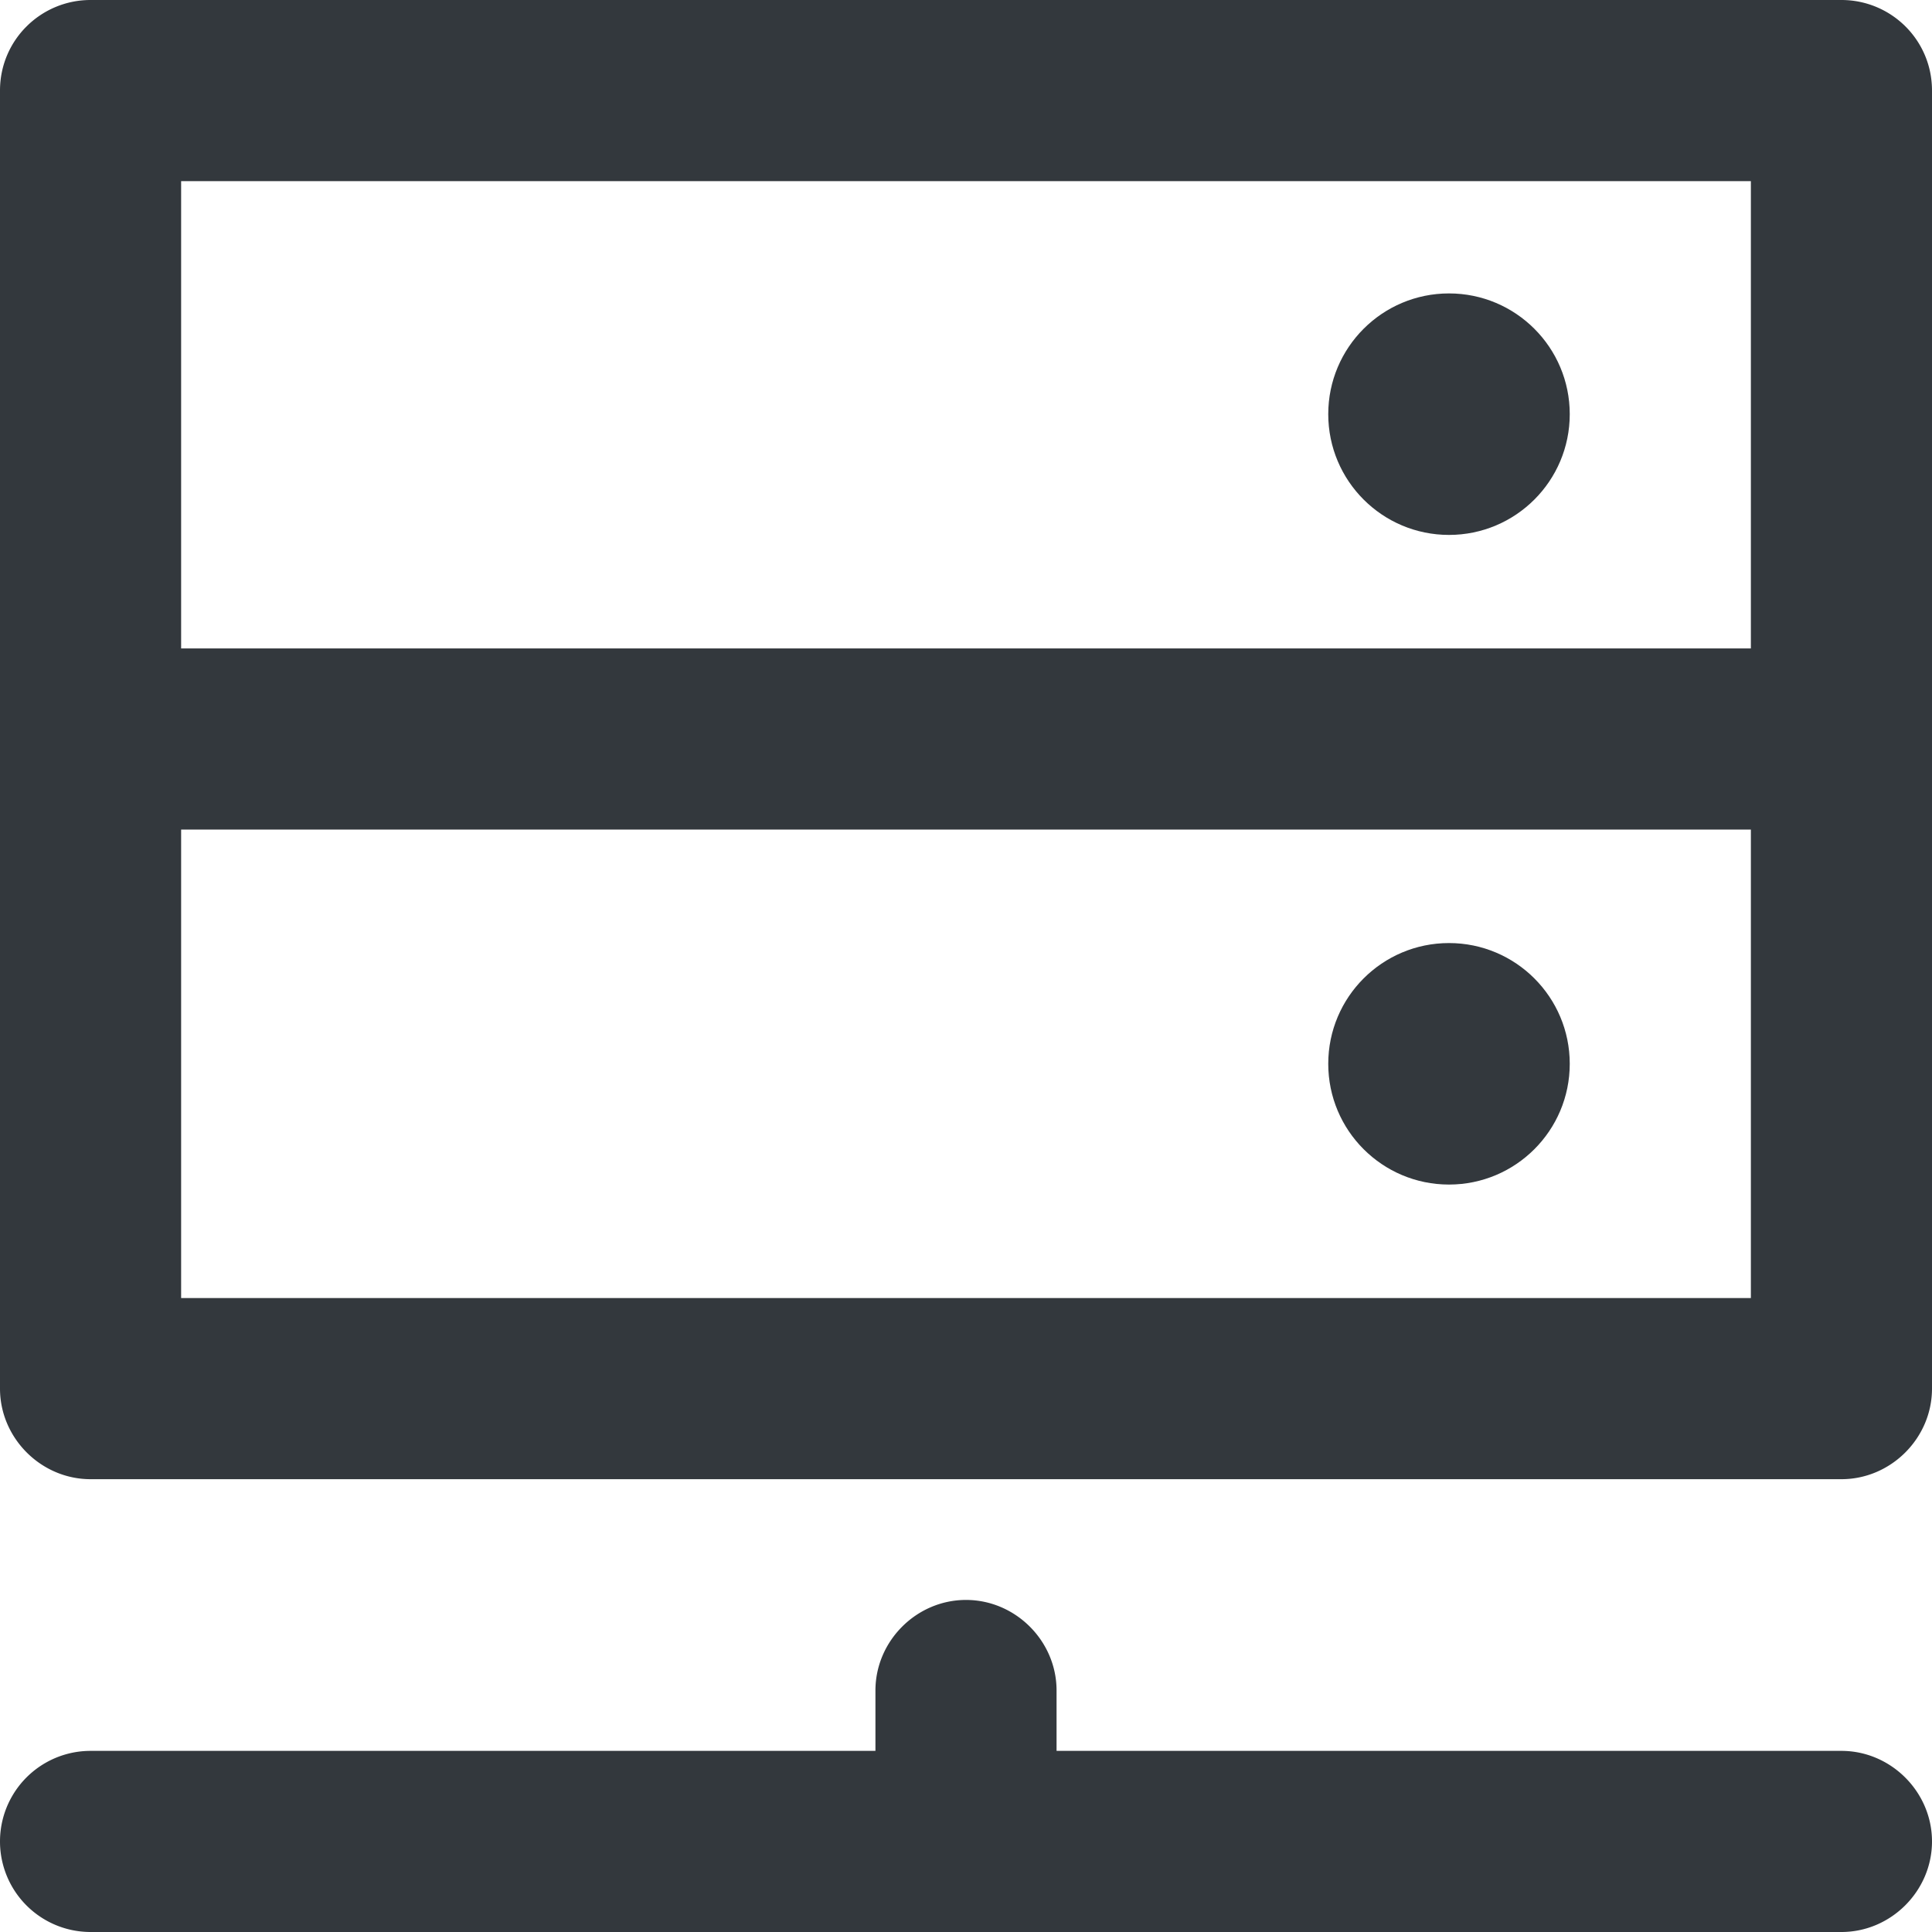 <svg xmlns="http://www.w3.org/2000/svg" viewBox="0 0 16 16" style="enable-background:new 0 0 16 16" xml:space="preserve"><style>.st0{display:none}.st4{fill:none;stroke:#33383d;stroke-width:1.5;stroke-linecap:round;stroke-linejoin:round;stroke-miterlimit:10}.st4,.st6{display:inline}.st6,.st8{fill:#33383d}</style><g id="Genesys"><path class="st8" d="M15.25 0H.75C.34 0 0 .33 0 .75V11.5c0 .41.34.75.75.75h14.5c.41 0 .75-.34.75-.75V.75c0-.42-.34-.75-.75-.75zm-.75 1.5v3.87h-13V1.5h13zm-13 9.25V6.87h13v3.88h-13zM15.25 14.5h-6.5V14c0-.41-.34-.75-.75-.75s-.75.34-.75.75v.5H.75a.749.749 0 1 0 0 1.5h14.5c.41 0 .75-.34.75-.75s-.34-.75-.75-.75z"/><circle class="st8" cx="12" cy="8.81" r="1"/><circle class="st8" cx="12" cy="3.43" r="1"/></g></svg>